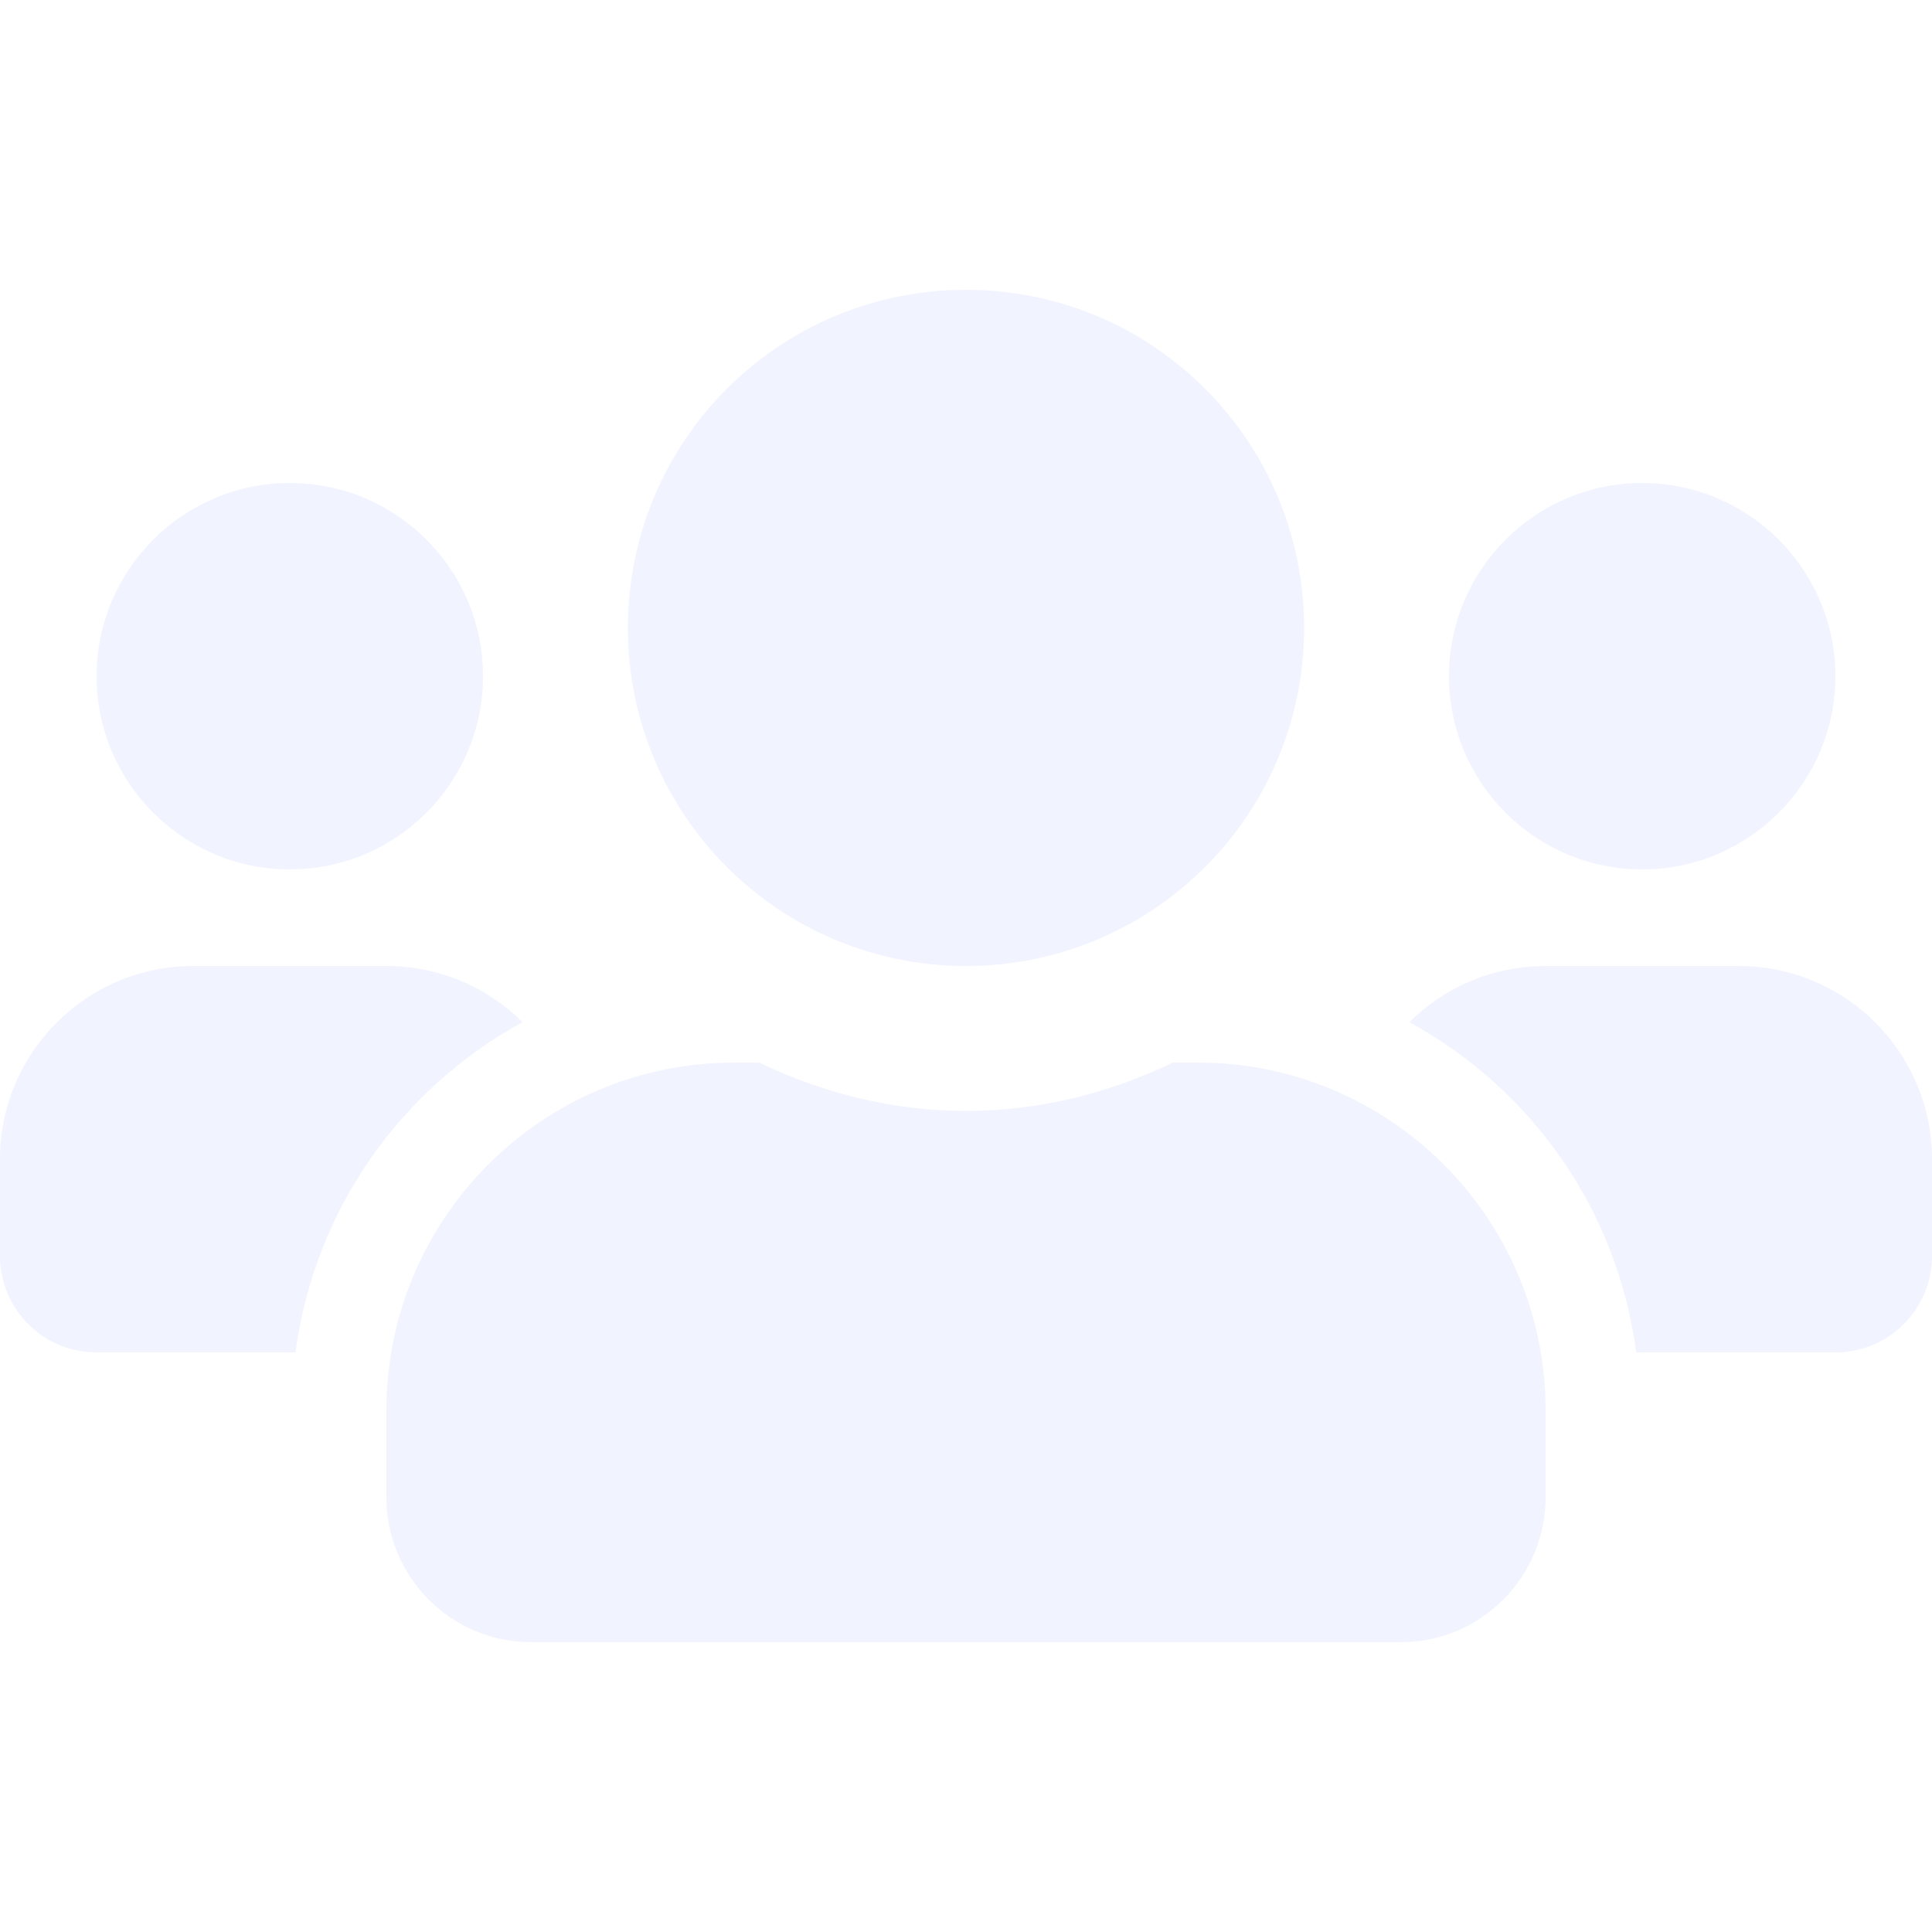 <svg width="16" height="16" viewBox="0 0 16 16" fill="none" xmlns="http://www.w3.org/2000/svg">
<path opacity="0.4" d="M2.4 7.2C3.283 7.2 4 6.482 4 5.6C4 4.717 3.283 4 2.4 4C1.518 4 0.8 4.717 0.8 5.6C0.8 6.482 1.518 7.2 2.4 7.2ZM13.6 7.2C14.482 7.2 15.2 6.482 15.2 5.6C15.2 4.717 14.482 4 13.6 4C12.717 4 12 4.717 12 5.6C12 6.482 12.717 7.2 13.6 7.2ZM14.4 8H12.8C12.36 8 11.963 8.177 11.672 8.465C12.68 9.017 13.395 10.015 13.55 11.2H15.2C15.643 11.2 16 10.842 16 10.4V9.6C16 8.717 15.283 8 14.4 8ZM8 8C9.547 8 10.8 6.747 10.8 5.2C10.8 3.652 9.547 2.4 8 2.4C6.452 2.4 5.2 3.652 5.2 5.2C5.2 6.747 6.452 8 8 8ZM9.92 8.8H9.713C9.193 9.05 8.615 9.2 8 9.2C7.385 9.2 6.81 9.05 6.287 8.8H6.08C4.49 8.8 3.2 10.09 3.2 11.68V12.4C3.2 13.062 3.737 13.6 4.4 13.6H11.6C12.262 13.6 12.8 13.062 12.8 12.4V11.68C12.8 10.09 11.51 8.8 9.92 8.8ZM4.327 8.465C4.037 8.177 3.64 8 3.2 8H1.6C0.718 8 0 8.717 0 9.6V10.4C0 10.842 0.357 11.2 0.8 11.2H2.447C2.605 10.015 3.32 9.017 4.327 8.465Z" fill="#DDE2FF"/>
</svg>
